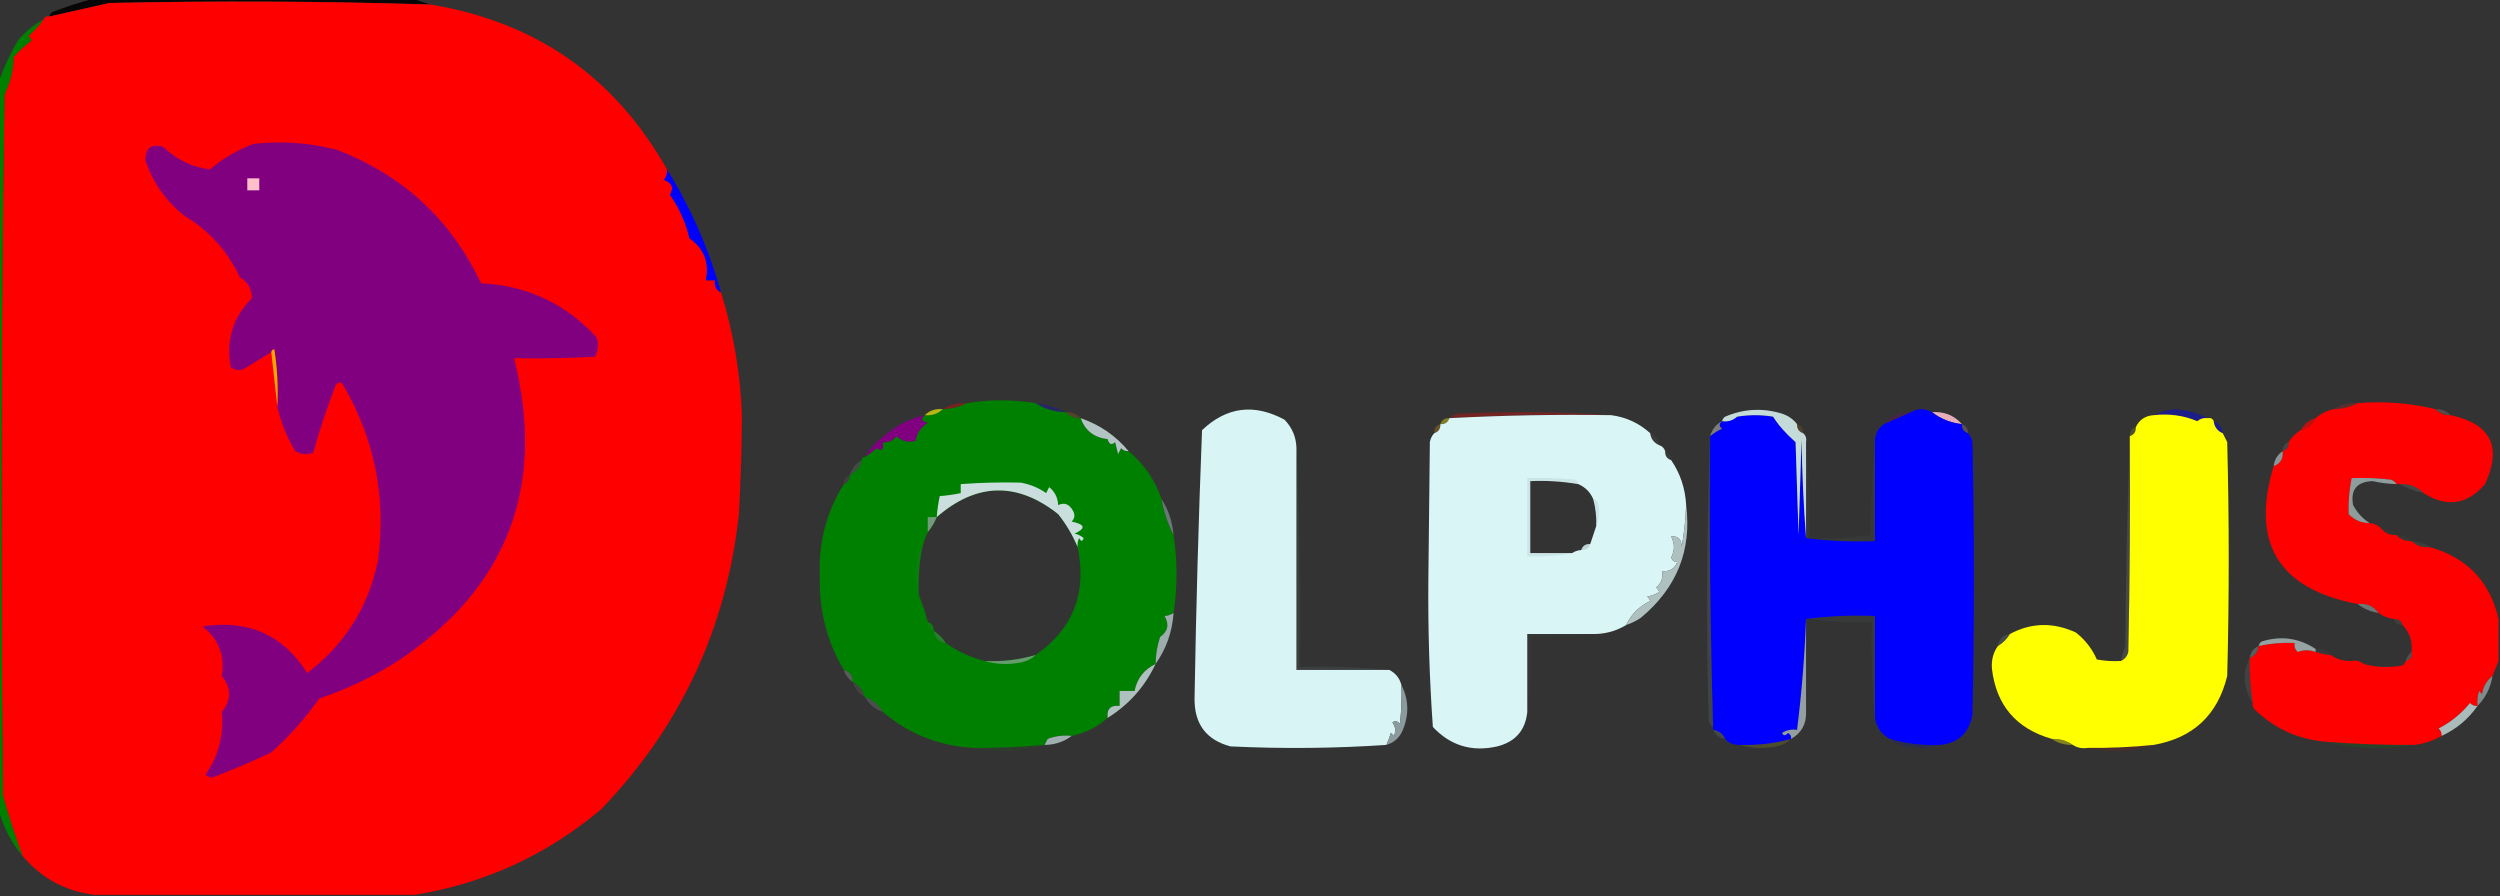 <?xml version="1.0" encoding="UTF-8"?>
<!DOCTYPE svg PUBLIC "-//W3C//DTD SVG 1.1//EN" "http://www.w3.org/Graphics/SVG/1.1/DTD/svg11.dtd">
<svg xmlns="http://www.w3.org/2000/svg" version="1.1" width="834px" height="299px" style="shape-rendering:geometricPrecision; text-rendering:geometricPrecision; image-rendering:optimizeQuality; fill-rule:evenodd; clip-rule:evenodd" xmlns:xlink="http://www.w3.org/1999/xlink">
<rect width="100%" height="100%" fill="#333333" stroke="none"/>
<g><path style="opacity:0.872" fill="#000000" d="M 31.5,-0.5 C 66.833,-0.5 102.167,-0.5 137.5,-0.5C 139.5,0.167 141.5,0.833 143.5,1.5C 107.846,0.387 72.179,0.221 36.5,1C 29.897,2.482 23.23,3.982 16.5,5.5C 16.611,4.883 16.944,4.383 17.5,4C 22.184,2.17 26.851,0.67 31.5,-0.5 Z"/></g>
<g><path style="opacity:1" fill="red" d="M 143.5,1.5 C 178.726,7.263 205.06,25.596 222.5,56.5C 222.67,57.822 222.337,58.989 221.5,60C 224.216,61.001 224.882,62.668 223.5,65C 226.634,69.404 228.801,74.237 230,79.5C 234.838,82.825 236.671,87.491 235.5,93.5C 236.5,93.5 237.5,93.5 238.5,93.5C 238.229,95.38 238.896,96.713 240.5,97.5C 244.665,110.824 246.999,124.49 247.5,138.5C 247.452,149.511 247.119,160.511 246.5,171.5C 242.312,209.701 226.979,242.535 200.5,270C 182.422,285.207 161.755,294.707 138.5,298.5C 102.833,298.5 67.167,298.5 31.5,298.5C 21.811,297.322 13.811,292.988 7.5,285.5C 5.059,278.944 2.892,272.277 1,265.5C 0.167,187.498 0.333,109.498 1.5,31.5C 3.497,27.391 4.497,23.224 4.5,19C 6.329,17.005 8.329,15.172 10.5,13.5C 10.291,12.914 9.957,12.414 9.5,12C 11.373,10.296 13.04,8.463 14.5,6.5C 14.842,5.662 15.508,5.328 16.5,5.5C 23.23,3.982 29.897,2.482 36.5,1C 72.179,0.221 107.846,0.387 143.5,1.5 Z"/></g>
<g><path style="opacity:0.999" fill="green" d="M 14.5,6.5 C 13.04,8.463 11.373,10.296 9.5,12C 9.957,12.414 10.291,12.914 10.5,13.5C 8.329,15.172 6.329,17.005 4.5,19C 4.497,23.224 3.497,27.391 1.5,31.5C 0.333,109.498 0.167,187.498 1,265.5C 2.892,272.277 5.059,278.944 7.5,285.5C 3.498,280.822 0.831,275.488 -0.5,269.5C -0.5,188.833 -0.5,108.167 -0.5,27.5C 1.166,22.7 3.333,18.034 6,13.5C 8.436,10.553 11.269,8.22 14.5,6.5 Z"/></g>
<g><path style="opacity:1" fill="purple" d="M 92.5,135.5 C 92.83,129.132 92.496,122.798 91.5,116.5C 90.893,116.624 90.56,116.957 90.5,117.5C 87.528,119.322 84.528,121.156 81.5,123C 79.888,123.72 78.388,123.554 77,122.5C 75.321,113.521 77.655,105.855 84,99.5C 84.09,96.538 82.757,94.204 80,92.5C 75.939,83.772 69.772,76.939 61.5,72C 55.271,66.998 50.937,60.832 48.5,53.5C 48.5,49.333 50.5,47.833 54.5,49C 58.802,53.234 63.969,55.734 70,56.5C 74.273,52.934 79.106,50.1 84.5,48C 93.974,46.94 103.307,47.607 112.5,50C 134.506,58.511 150.506,73.345 160.5,94.5C 175.806,95.237 188.64,101.237 199,112.5C 199.758,114.769 199.591,116.936 198.5,119C 189.506,119.5 180.506,119.666 171.5,119.5C 182.169,162.087 169.502,195.587 133.5,220C 125.076,225.478 116.076,229.811 106.5,233C 101.852,239.646 96.518,245.646 90.5,251C 83.944,254.112 77.277,256.945 70.5,259.5C 69.833,259.167 69.167,258.833 68.5,258.5C 72.878,252.242 74.712,245.242 74,237.5C 77.226,233.574 77.226,229.574 74,225.5C 75.068,218.597 72.901,213.097 67.5,209C 82.676,206.548 94.343,211.715 102.5,224.5C 114.858,215.135 122.691,202.802 126,187.5C 128.973,166.412 125.14,146.746 114.5,128.5C 113.726,127.289 112.893,127.289 112,128.5C 109.11,135.902 106.61,143.402 104.5,151C 102.421,151.808 100.421,151.641 98.5,150.5C 95.672,145.842 93.672,140.842 92.5,135.5 Z"/></g>
<g><path style="opacity:1" fill="pink" d="M 82.5,59.5 C 83.833,59.5 85.167,59.5 86.5,59.5C 86.5,60.833 86.5,62.167 86.5,63.5C 85.167,63.5 83.833,63.5 82.5,63.5C 82.5,62.167 82.5,60.833 82.5,59.5 Z"/></g>
<g><path style="opacity:0.99" fill="blue" d="M 222.5,56.5 C 230.417,69.226 236.417,82.892 240.5,97.5C 238.896,96.713 238.229,95.38 238.5,93.5C 237.5,93.5 236.5,93.5 235.5,93.5C 236.671,87.491 234.838,82.825 230,79.5C 228.801,74.237 226.634,69.404 223.5,65C 224.882,62.668 224.216,61.001 221.5,60C 222.337,58.989 222.67,57.822 222.5,56.5 Z"/></g>
<g><path style="opacity:1" fill="orange" d="M 90.5,117.5 C 90.56,116.957 90.893,116.624 91.5,116.5C 92.496,122.798 92.83,129.132 92.5,135.5C 91.833,129.5 91.167,123.5 90.5,117.5 Z"/></g>
<g><path style="opacity:0.345" fill="red" d="M 322.5,134.5 C 320.095,135.768 317.428,136.435 314.5,136.5C 316.838,134.96 319.505,134.294 322.5,134.5 Z"/></g>
<g><path style="opacity:1" fill="green" d="M 345.5,134.5 C 348.452,136.41 351.786,137.41 355.5,137.5C 356.78,138.931 358.447,139.598 360.5,139.5C 361.995,143.651 364.995,145.984 369.5,146.5C 370.035,148.271 370.869,148.604 372,147.5C 372.333,148.833 372.667,150.167 373,151.5C 373.333,150.833 373.667,150.167 374,149.5C 374.671,150.252 375.504,150.586 376.5,150.5C 381.645,154.782 385.312,160.115 387.5,166.5C 388.256,170.767 389.589,174.767 391.5,178.5C 392.815,187.265 392.815,195.932 391.5,204.5C 390.394,205.149 389.394,205.483 388.5,205.5C 390.129,208.331 389.629,210.665 387,212.5C 386.047,215.432 385.547,218.432 385.5,221.5C 381.637,223.357 379.304,226.357 378.5,230.5C 376.833,230.5 375.167,230.5 373.5,230.5C 373.5,232.167 373.5,233.833 373.5,235.5C 370.5,235.167 369.167,236.5 369.5,239.5C 366.086,242.54 362.086,244.54 357.5,245.5C 354.753,245.187 352.086,245.52 349.5,246.5C 349.137,247.183 348.804,247.85 348.5,248.5C 340.521,249.224 332.521,249.558 324.5,249.5C 313.06,248.769 303.06,244.769 294.5,237.5C 293.089,235.086 291.089,233.419 288.5,232.5C 287.864,230.205 286.531,228.539 284.5,227.5C 284.446,225.368 283.446,224.035 281.5,223.5C 275.805,213.89 273.139,203.39 273.5,192C 273.044,180.892 275.71,170.725 281.5,161.5C 282.906,161.027 283.573,160.027 283.5,158.5C 285.587,157.415 286.92,155.749 287.5,153.5C 287.5,152.833 287.833,152.5 288.5,152.5C 289.815,151.524 291.148,150.524 292.5,149.5C 294.214,150.609 294.881,149.942 294.5,147.5C 296.39,147.703 297.89,147.037 299,145.5C 300.913,147.187 303.08,147.687 305.5,147C 305.689,144.705 307.023,142.705 309.5,141C 307.381,140.658 307.047,139.825 308.5,138.5C 310.898,138.741 312.898,138.074 314.5,136.5C 317.428,136.435 320.095,135.768 322.5,134.5C 330.147,133.243 337.813,133.243 345.5,134.5 Z M 359.5,182.5 C 362.702,197.781 358.035,209.781 345.5,218.5C 339.97,220.125 334.303,220.791 328.5,220.5C 323.787,219.31 319.453,217.31 315.5,214.5C 314.5,212.833 313.167,211.5 311.5,210.5C 311.573,208.973 310.906,207.973 309.5,207.5C 308.669,204.341 307.669,201.341 306.5,198.5C 306.274,193.438 306.608,188.438 307.5,183.5C 307.971,181.421 308.637,179.421 309.5,177.5C 310.737,176.035 311.737,174.368 312.5,172.5C 325.751,160.987 339.251,160.654 353,171.5C 355.711,174.933 357.877,178.6 359.5,182.5 Z"/></g>
<g><path style="opacity:0.251" fill="blue" d="M 345.5,134.5 C 349.116,134.899 352.45,135.899 355.5,137.5C 351.786,137.41 348.452,136.41 345.5,134.5 Z"/></g>
<g><path style="opacity:0.345" fill="brown" d="M 786.5,134.5 C 784.095,135.768 781.428,136.435 778.5,136.5C 780.838,134.96 783.505,134.294 786.5,134.5 Z"/></g>
<g><path style="opacity:0.635" fill="yellow" d="M 314.5,136.5 C 312.898,138.074 310.898,138.741 308.5,138.5C 310.102,136.926 312.102,136.259 314.5,136.5 Z"/></g>
<g><path style="opacity:0.31" fill="red" d="M 537.5,138.5 C 519.472,138.221 501.472,138.554 483.5,139.5C 484.263,138.732 485.263,138.232 486.5,138C 503.672,137.172 520.672,137.338 537.5,138.5 Z"/></g>
<g><path style="opacity:0.425" fill="blue" d="M 736.5,139.5 C 735.178,139.33 734.011,139.663 733,140.5C 728.482,138.593 723.648,137.926 718.5,138.5C 720.586,137.391 722.92,136.724 725.5,136.5C 729.506,136.765 733.173,137.765 736.5,139.5 Z"/></g>
<g><path style="opacity:0.165" fill="pink" d="M 812.5,136.5 C 814.553,136.402 816.22,137.069 817.5,138.5C 815.447,138.598 813.78,137.931 812.5,136.5 Z"/></g>
<g><path style="opacity:0.149" fill="orange" d="M 355.5,137.5 C 357.553,137.402 359.22,138.069 360.5,139.5C 358.447,139.598 356.78,138.931 355.5,137.5 Z"/></g>
<g><path style="opacity:0.235" fill="purple" d="M 637.5,137.5 C 634.543,138.823 631.543,140.157 628.5,141.5C 630.712,138.642 633.712,137.309 637.5,137.5 Z"/></g>
<g><path style="opacity:0.875" fill="pink" d="M 644.5,137.5 C 648.567,137.206 651.9,138.54 654.5,141.5C 650.723,141.066 647.39,139.733 644.5,137.5 Z"/></g>
<g><path style="opacity:1" fill="red" d="M 812.5,136.5 C 813.78,137.931 815.447,138.598 817.5,138.5C 830.935,141.369 834.768,149.036 829,161.5C 823.114,168.374 816.28,169.374 808.5,164.5C 806.383,162.345 803.716,161.345 800.5,161.5C 800.167,161.5 799.833,161.5 799.5,161.5C 799.082,160.778 798.416,160.278 797.5,160C 793.179,159.501 788.846,159.334 784.5,159.5C 783.683,163.645 783.349,167.645 783.5,171.5C 785.351,173.456 787.684,174.456 790.5,174.5C 792.153,174.66 793.486,175.326 794.5,176.5C 795.78,177.931 797.447,178.598 799.5,178.5C 800.78,179.931 802.447,180.598 804.5,180.5C 806.102,182.074 808.102,182.741 810.5,182.5C 823.018,186.014 830.684,194.014 833.5,206.5C 833.5,211.167 833.5,215.833 833.5,220.5C 832.833,222.167 832.167,223.833 831.5,225.5C 829.588,226.98 828.421,228.98 828,231.5C 827.667,231.167 827.333,230.833 827,230.5C 826.506,232.134 826.34,233.801 826.5,235.5C 825.504,235.586 824.671,235.252 824,234.5C 821.053,238.124 817.553,240.957 813.5,243C 814.252,243.671 814.586,244.504 814.5,245.5C 811.715,247.095 808.715,248.095 805.5,248.5C 795.815,248.578 786.148,248.245 776.5,247.5C 766.919,246.813 758.753,243.147 752,236.5C 751.536,235.906 751.369,235.239 751.5,234.5C 750.671,229.547 750.337,224.547 750.5,219.5C 752.262,218.738 753.262,217.404 753.5,215.5C 757.434,214.64 761.434,214.307 765.5,214.5C 765.281,215.675 765.614,216.675 766.5,217.5C 768.416,216.752 770.416,216.752 772.5,217.5C 774.117,218.038 775.784,218.371 777.5,218.5C 779.515,219.924 781.848,220.59 784.5,220.5C 786.099,220.232 787.432,220.566 788.5,221.5C 792.646,222.647 796.98,222.814 801.5,222C 802.056,221.617 802.389,221.117 802.5,220.5C 804.048,220.179 804.715,219.179 804.5,217.5C 804.871,213.997 803.871,210.997 801.5,208.5C 801.027,207.094 800.027,206.427 798.5,206.5C 796.597,206.204 794.93,205.537 793.5,204.5C 791.824,202.166 789.491,201.166 786.5,201.5C 760.089,196.444 750.756,181.11 758.5,155.5C 760.759,154.656 761.759,152.989 761.5,150.5C 762.906,150.027 763.573,149.027 763.5,147.5C 764.5,145.833 765.833,144.5 767.5,143.5C 769.749,142.92 771.415,141.587 772.5,139.5C 774.181,137.992 776.181,136.992 778.5,136.5C 781.428,136.435 784.095,135.768 786.5,134.5C 795.226,133.778 803.893,134.444 812.5,136.5 Z"/></g>
<g><path style="opacity:0.38" fill="yellow" d="M 483.5,139.5 C 483.027,140.906 482.027,141.573 480.5,141.5C 480.973,140.094 481.973,139.427 483.5,139.5 Z"/></g>
<g><path style="opacity:1" fill="blue" d="M 644.5,137.5 C 647.39,139.733 650.723,141.066 654.5,141.5C 654.427,143.027 655.094,144.027 656.5,144.5C 657.268,145.263 657.768,146.263 658,147.5C 658.667,177.833 658.667,208.167 658,238.5C 656.902,244.433 653.402,247.766 647.5,248.5C 641.678,248.79 636.012,248.123 630.5,246.5C 627.677,245.008 626.01,242.674 625.5,239.5C 625.5,228.167 625.5,216.833 625.5,205.5C 617.648,205.175 609.982,205.508 602.5,206.5C 602.049,218.795 601.049,231.129 599.5,243.5C 597.712,243.215 596.045,243.548 594.5,244.5C 594.938,245.506 595.604,245.506 596.5,244.5C 597.298,244.957 597.631,245.624 597.5,246.5C 591.975,248.02 586.309,248.687 580.5,248.5C 578.447,248.598 576.78,247.931 575.5,246.5C 574.738,244.738 573.404,243.738 571.5,243.5C 571.5,243.167 571.5,242.833 571.5,242.5C 570.536,210.187 570.203,177.854 570.5,145.5C 571.683,144.496 573.016,143.662 574.5,143C 573.402,142.23 573.402,141.397 574.5,140.5C 576.429,140.769 578.095,140.269 579.5,139C 583.5,138.333 587.5,138.333 591.5,139C 593.232,141.784 595.732,144.617 599,147.5C 599.333,157.833 599.667,168.167 600,178.5C 600.333,167.833 600.667,157.167 601,146.5C 601.17,157.674 601.67,168.674 602.5,179.5C 609.982,180.492 617.648,180.825 625.5,180.5C 625.5,169.167 625.5,157.833 625.5,146.5C 625.75,144.326 626.75,142.659 628.5,141.5C 631.543,140.157 634.543,138.823 637.5,137.5C 639.833,136.167 642.167,136.167 644.5,137.5 Z"/></g>
<g><path style="opacity:1" fill="yellow" d="M 718.5,138.5 C 723.648,137.926 728.482,138.593 733,140.5C 734.011,139.663 735.178,139.33 736.5,139.5C 737.492,139.328 738.158,139.662 738.5,140.5C 738.738,142.404 739.738,143.738 741.5,144.5C 741.987,145.473 742.487,146.473 743,147.5C 743.667,173.5 743.667,199.5 743,225.5C 739.827,238.507 731.66,246.174 718.5,248.5C 711.191,249.248 703.858,249.582 696.5,249.5C 694.585,249.784 692.919,249.451 691.5,248.5C 689.485,247.076 687.152,246.41 684.5,246.5C 672.582,243.086 665.915,235.252 664.5,223C 664.3,220.134 664.967,217.634 666.5,215.5C 668.167,214.5 669.5,213.167 670.5,211.5C 677.619,207.691 684.952,207.525 692.5,211C 695.626,213.45 697.959,216.45 699.5,220C 702.146,220.497 704.813,220.664 707.5,220.5C 708.79,219.942 709.623,218.942 710,217.5C 710.5,193.836 710.667,170.169 710.5,146.5C 710.5,146.167 710.5,145.833 710.5,145.5C 711.906,145.027 712.573,144.027 712.5,142.5C 713.663,140.018 715.663,138.684 718.5,138.5 Z"/></g>
<g><path style="opacity:0.998" fill="purple" d="M 308.5,138.5 C 307.047,139.825 307.381,140.658 309.5,141C 307.023,142.705 305.689,144.705 305.5,147C 303.08,147.687 300.913,147.187 299,145.5C 297.89,147.037 296.39,147.703 294.5,147.5C 294.881,149.942 294.214,150.609 292.5,149.5C 291.148,150.524 289.815,151.524 288.5,152.5C 290.239,149.59 292.572,147.09 295.5,145C 299.309,141.762 303.642,139.596 308.5,138.5 Z"/></g>
<g><path style="opacity:0.459" fill="blue" d="M 738.5,140.5 C 740.262,141.262 741.262,142.596 741.5,144.5C 739.738,143.738 738.738,142.404 738.5,140.5 Z"/></g>
<g><path style="opacity:0.275" fill="orange" d="M 480.5,141.5 C 480.573,143.027 479.906,144.027 478.5,144.5C 478.427,142.973 479.094,141.973 480.5,141.5 Z"/></g>
<g><path style="opacity:0.953" fill="grey" d="M 574.5,140.5 C 573.402,141.397 573.402,142.23 574.5,143C 573.016,143.662 571.683,144.496 570.5,145.5C 571.136,143.205 572.469,141.539 574.5,140.5 Z"/></g>
<g><path style="opacity:0.651" fill="red" d="M 772.5,139.5 C 771.415,141.587 769.749,142.92 767.5,143.5C 768.585,141.413 770.251,140.08 772.5,139.5 Z"/></g>
<g><path style="opacity:0.125" fill="orange" d="M 599.5,141.5 C 600.906,141.973 601.573,142.973 601.5,144.5C 600.094,144.027 599.427,143.027 599.5,141.5 Z"/></g>
<g><path style="opacity:0.188" fill="pink" d="M 654.5,141.5 C 655.906,141.973 656.573,142.973 656.5,144.5C 655.094,144.027 654.427,143.027 654.5,141.5 Z"/></g>
<g><path style="opacity:0.149" fill="yellow" d="M 712.5,142.5 C 712.573,144.027 711.906,145.027 710.5,145.5C 710.427,143.973 711.094,142.973 712.5,142.5 Z"/></g>
<g><path style="opacity:1" fill="#d9f4f5" d="M 432.5,149.5 C 432.5,174.167 432.5,198.833 432.5,223.5C 442.833,223.5 453.167,223.5 463.5,223.5C 465.587,224.585 466.92,226.251 467.5,228.5C 467.666,232.846 467.499,237.179 467,241.5C 466.282,240.549 465.449,240.383 464.5,241C 465.554,242.388 465.72,243.888 465,245.5C 464.667,245.167 464.333,244.833 464,244.5C 463.59,245.901 463.09,247.234 462.5,248.5C 445.338,249.662 428.005,249.829 410.5,249C 402.414,246.86 398.414,241.527 398.5,233C 399.004,203.124 399.837,173.291 401,143.5C 409.203,135.71 418.37,134.544 428.5,140C 431.076,142.651 432.409,145.818 432.5,149.5 Z"/></g>
<g><path style="opacity:0.196" fill="#52605e" d="M 550.5,144.5 C 552.262,145.262 553.262,146.596 553.5,148.5C 551.738,147.738 550.738,146.404 550.5,144.5 Z"/></g>
<g><path style="opacity:1" fill="#daf5f6" d="M 537.5,138.5 C 542.472,139.153 546.805,141.153 550.5,144.5C 550.738,146.404 551.738,147.738 553.5,148.5C 554.5,148.833 555.167,149.5 555.5,150.5C 555.427,152.027 556.094,153.027 557.5,153.5C 560.541,157.956 562.208,162.956 562.5,168.5C 562.329,173.196 561.829,177.863 561,182.5C 560.974,179.895 559.807,178.729 557.5,179C 558.719,181.283 558.719,183.616 557.5,186C 557.892,187.011 558.559,187.511 559.5,187.5C 558.625,189.773 556.958,190.773 554.5,190.5C 554.859,192.766 554.192,194.599 552.5,196C 552.957,196.414 553.291,196.914 553.5,197.5C 552.271,198.281 550.938,198.781 549.5,199C 549.957,199.414 550.291,199.914 550.5,200.5C 546.776,202.314 544.109,204.98 542.5,208.5C 538.902,210.692 534.902,211.692 530.5,211.5C 523.5,211.5 516.5,211.5 509.5,211.5C 509.5,220.167 509.5,228.833 509.5,237.5C 508.89,243.615 505.556,247.449 499.5,249C 490.995,250.92 483.829,248.753 478,242.5C 476.855,226.231 476.355,209.897 476.5,193.5C 476.667,178.167 476.833,162.833 477,147.5C 477.232,146.263 477.732,145.263 478.5,144.5C 479.906,144.027 480.573,143.027 480.5,141.5C 482.027,141.573 483.027,140.906 483.5,139.5C 501.472,138.554 519.472,138.221 537.5,138.5 Z M 526.5,161.5 C 528.833,162.5 530.5,164.167 531.5,166.5C 532.299,169.43 532.632,172.43 532.5,175.5C 531.833,177.5 531.167,179.5 530.5,181.5C 528.973,181.427 527.973,182.094 527.5,183.5C 526.391,183.557 525.391,183.89 524.5,184.5C 519.833,184.5 515.167,184.5 510.5,184.5C 510.5,176.5 510.5,168.5 510.5,160.5C 515.895,160.267 521.228,160.6 526.5,161.5 Z"/></g>
<g><path style="opacity:0.065" fill="#052f37" d="M 247.5,138.5 C 248.832,149.536 248.499,160.536 246.5,171.5C 247.119,160.511 247.452,149.511 247.5,138.5 Z"/></g>
<g><path style="opacity:0.949" fill="#bacbcc" d="M 360.5,139.5 C 366.885,141.688 372.218,145.355 376.5,150.5C 375.504,150.586 374.671,150.252 374,149.5C 373.667,150.167 373.333,150.833 373,151.5C 372.667,150.167 372.333,148.833 372,147.5C 370.869,148.604 370.035,148.271 369.5,146.5C 364.995,145.984 361.995,143.651 360.5,139.5 Z"/></g>
<g><path style="opacity:0.239" fill="#748384" d="M 763.5,147.5 C 763.573,149.027 762.906,150.027 761.5,150.5C 761.427,148.973 762.094,147.973 763.5,147.5 Z"/></g>
<g><path style="opacity:0.125" fill="#5e686b" d="M 555.5,150.5 C 556.906,150.973 557.573,151.973 557.5,153.5C 556.094,153.027 555.427,152.027 555.5,150.5 Z"/></g>
<g><path style="opacity:0.18" fill="#819190" d="M 570.5,145.5 C 570.203,177.854 570.536,210.187 571.5,242.5C 570.778,242.082 570.278,241.416 570,240.5C 569.169,208.664 569.336,176.997 570.5,145.5 Z"/></g>
<g><path style="opacity:1" fill="#c4dbda" d="M 599.5,141.5 C 599.427,143.027 600.094,144.027 601.5,144.5C 602.404,145.209 602.737,146.209 602.5,147.5C 602.5,158.167 602.5,168.833 602.5,179.5C 601.67,168.674 601.17,157.674 601,146.5C 600.667,157.167 600.333,167.833 600,178.5C 599.667,168.167 599.333,157.833 599,147.5C 595.732,144.617 593.232,141.784 591.5,139C 587.5,138.333 583.5,138.333 579.5,139C 578.095,140.269 576.429,140.769 574.5,140.5C 574.611,139.883 574.944,139.383 575.5,139C 581.733,136.348 588.067,136.014 594.5,138C 596.584,138.697 598.251,139.864 599.5,141.5 Z"/></g>
<g><path style="opacity:0.115" fill="#5e6b6a" d="M 625.5,146.5 C 625.5,157.833 625.5,169.167 625.5,180.5C 617.648,180.825 609.982,180.492 602.5,179.5C 602.5,168.833 602.5,158.167 602.5,147.5C 603.494,157.987 603.828,168.654 603.5,179.5C 610.422,179.812 617.256,179.479 624,178.5C 624.17,167.659 624.67,156.992 625.5,146.5 Z"/></g>
<g><path style="opacity:0.221" fill="#869595" d="M 710.5,146.5 C 710.667,170.169 710.5,193.836 710,217.5C 709.623,218.942 708.79,219.942 707.5,220.5C 707.892,218.821 708.392,217.154 709,215.5C 709.168,192.33 709.668,169.33 710.5,146.5 Z"/></g>
<g><path style="opacity:0.847" fill="#98a6a8" d="M 761.5,150.5 C 761.759,152.989 760.759,154.656 758.5,155.5C 758.75,153.326 759.75,151.659 761.5,150.5 Z"/></g>
<g><path style="opacity:0.231" fill="#819090" d="M 287.5,153.5 C 286.92,155.749 285.587,157.415 283.5,158.5C 284.08,156.251 285.413,154.585 287.5,153.5 Z"/></g>
<g><path style="opacity:0.908" fill="#97a7a6" d="M 799.5,161.5 C 796.807,161.428 794.14,161.095 791.5,160.5C 786.237,160.704 784.071,163.371 785,168.5C 786.36,171.023 788.193,173.023 790.5,174.5C 787.684,174.456 785.351,173.456 783.5,171.5C 783.349,167.645 783.683,163.645 784.5,159.5C 788.846,159.334 793.179,159.501 797.5,160C 798.416,160.278 799.082,160.778 799.5,161.5 Z"/></g>
<g><path style="opacity:0.161" fill="#718381" d="M 283.5,158.5 C 283.573,160.027 282.906,161.027 281.5,161.5C 281.427,159.973 282.094,158.973 283.5,158.5 Z"/></g>
<g><path style="opacity:1" fill="#c9dedd" d="M 359.5,182.5 C 357.877,178.6 355.711,174.933 353,171.5C 339.251,160.654 325.751,160.987 312.5,172.5C 312.674,170.139 313.007,167.806 313.5,165.5C 315.861,165.326 318.194,164.993 320.5,164.5C 320.5,163.5 320.5,162.5 320.5,161.5C 327.171,160.999 333.837,160.832 340.5,161C 343.607,161.543 346.44,162.709 349,164.5C 349.333,163.833 349.667,163.167 350,162.5C 351.887,164.026 352.887,166.026 353,168.5C 355.091,167.5 356.757,168.167 358,170.5C 358.684,171.784 358.517,172.951 357.5,174C 362.002,174.935 362.335,176.269 358.5,178C 359.624,178.249 360.624,178.749 361.5,179.5C 361.154,180.696 360.654,180.696 360,179.5C 359.517,180.448 359.351,181.448 359.5,182.5 Z"/></g>
<g><path style="opacity:0.333" fill="#636f6f" d="M 800.5,161.5 C 803.716,161.345 806.383,162.345 808.5,164.5C 805.603,163.871 802.936,162.871 800.5,161.5 Z"/></g>
<g><path style="opacity:0.098" fill="#495656" d="M 526.5,161.5 C 521.228,160.6 515.895,160.267 510.5,160.5C 510.5,168.5 510.5,176.5 510.5,184.5C 515.167,184.5 519.833,184.5 524.5,184.5C 519.695,185.487 514.695,185.821 509.5,185.5C 509.5,176.833 509.5,168.167 509.5,159.5C 514.844,159.334 520.177,159.501 525.5,160C 526.056,160.383 526.389,160.883 526.5,161.5 Z"/></g>
<g><path style="opacity:0.776" fill="#7b8a8b" d="M 387.5,166.5 C 389.806,170.085 391.139,174.085 391.5,178.5C 389.589,174.767 388.256,170.767 387.5,166.5 Z"/></g>
<g><path style="opacity:0.122" fill="#637076" d="M 531.5,166.5 C 532.117,166.611 532.617,166.944 533,167.5C 533.801,170.367 533.634,173.034 532.5,175.5C 532.632,172.43 532.299,169.43 531.5,166.5 Z"/></g>
<g><path style="opacity:0.765" fill="#94a39e" d="M 312.5,172.5 C 311.737,174.368 310.737,176.035 309.5,177.5C 309.5,175.833 309.5,174.167 309.5,172.5C 310.5,172.5 311.5,172.5 312.5,172.5 Z"/></g>
<g><path style="opacity:0.09" fill="#465251" d="M 794.5,176.5 C 796.553,176.402 798.22,177.069 799.5,178.5C 797.447,178.598 795.78,177.931 794.5,176.5 Z"/></g>
<g><path style="opacity:0.125" fill="#4c5556" d="M 799.5,178.5 C 801.553,178.402 803.22,179.069 804.5,180.5C 802.447,180.598 800.78,179.931 799.5,178.5 Z"/></g>
<g><path style="opacity:0.196" fill="#647273" d="M 804.5,180.5 C 806.786,180.595 808.786,181.262 810.5,182.5C 808.102,182.741 806.102,182.074 804.5,180.5 Z"/></g>
<g><path style="opacity:0.231" fill="#63726c" d="M 530.5,181.5 C 530.027,182.906 529.027,183.573 527.5,183.5C 527.973,182.094 528.973,181.427 530.5,181.5 Z"/></g>
<g><path style="opacity:0.106" fill="#657171" d="M 307.5,183.5 C 306.608,188.438 306.274,193.438 306.5,198.5C 305.352,194.019 305.185,189.352 306,184.5C 306.383,183.944 306.883,183.611 307.5,183.5 Z"/></g>
<g><path style="opacity:1" fill="#aec0bf" d="M 562.5,168.5 C 564.412,183.544 559.412,196.044 547.5,206C 545.922,207.094 544.255,207.928 542.5,208.5C 544.109,204.98 546.776,202.314 550.5,200.5C 550.291,199.914 549.957,199.414 549.5,199C 550.938,198.781 552.271,198.281 553.5,197.5C 553.291,196.914 552.957,196.414 552.5,196C 554.192,194.599 554.859,192.766 554.5,190.5C 556.958,190.773 558.625,189.773 559.5,187.5C 558.559,187.511 557.892,187.011 557.5,186C 558.719,183.616 558.719,181.283 557.5,179C 559.807,178.729 560.974,179.895 561,182.5C 561.829,177.863 562.329,173.196 562.5,168.5 Z"/></g>
<g><path style="opacity:0.686" fill="#899594" d="M 786.5,201.5 C 789.491,201.166 791.824,202.166 793.5,204.5C 790.843,204.065 788.509,203.065 786.5,201.5 Z"/></g>
<g><path style="opacity:0.188" fill="#647674" d="M 798.5,206.5 C 800.027,206.427 801.027,207.094 801.5,208.5C 799.973,208.573 798.973,207.906 798.5,206.5 Z"/></g>
<g><path style="opacity:0.687" fill="#bfd0d1" d="M 602.5,206.5 C 602.5,216.833 602.5,227.167 602.5,237.5C 602.645,241.547 600.978,244.547 597.5,246.5C 597.631,245.624 597.298,244.957 596.5,244.5C 595.604,245.506 594.938,245.506 594.5,244.5C 596.045,243.548 597.712,243.215 599.5,243.5C 601.049,231.129 602.049,218.795 602.5,206.5 Z"/></g>
<g><path style="opacity:0.137" fill="#5c6667" d="M 309.5,207.5 C 310.906,207.973 311.573,208.973 311.5,210.5C 310.094,210.027 309.427,209.027 309.5,207.5 Z"/></g>
<g><path style="opacity:0.075" fill="#323c3c" d="M 602.5,206.5 C 603.167,206.5 603.833,206.5 604.5,206.5C 603.855,216.932 603.189,227.265 602.5,237.5C 602.5,227.167 602.5,216.833 602.5,206.5 Z"/></g>
<g><path style="opacity:0.134" fill="#5c6967" d="M 602.5,206.5 C 609.982,205.508 617.648,205.175 625.5,205.5C 625.5,216.833 625.5,228.167 625.5,239.5C 624.506,229.013 624.172,218.346 624.5,207.5C 617.758,207.806 611.092,207.473 604.5,206.5C 603.833,206.5 603.167,206.5 602.5,206.5 Z"/></g>
<g><path style="opacity:0.38" fill="#6c7a7b" d="M 311.5,210.5 C 313.167,211.5 314.5,212.833 315.5,214.5C 313.167,214.167 311.833,212.833 311.5,210.5 Z"/></g>
<g><path style="opacity:0.924" fill="#a4b7b7" d="M 391.5,204.5 C 391.069,210.798 389.069,216.465 385.5,221.5C 385.547,218.432 386.047,215.432 387,212.5C 389.629,210.665 390.129,208.331 388.5,205.5C 389.394,205.483 390.394,205.149 391.5,204.5 Z"/></g>
<g><path style="opacity:0.38" fill="#637372" d="M 670.5,211.5 C 669.5,213.167 668.167,214.5 666.5,215.5C 666.833,213.167 668.167,211.833 670.5,211.5 Z"/></g>
<g><path style="opacity:0.596" fill="#6b7c7c" d="M 753.5,215.5 C 753.262,217.404 752.262,218.738 750.5,219.5C 750.738,217.596 751.738,216.262 753.5,215.5 Z"/></g>
<g><path style="opacity:1" fill="#95a3a3" d="M 772.5,216.5 C 772.5,216.833 772.5,217.167 772.5,217.5C 770.416,216.752 768.416,216.752 766.5,217.5C 765.614,216.675 765.281,215.675 765.5,214.5C 761.434,214.307 757.434,214.64 753.5,215.5C 753.611,214.883 753.944,214.383 754.5,214C 760.942,211.989 766.942,212.822 772.5,216.5 Z"/></g>
<g><path style="opacity:0.157" fill="#526164" d="M 772.5,217.5 C 772.5,217.167 772.5,216.833 772.5,216.5C 774.553,216.402 776.22,217.069 777.5,218.5C 775.784,218.371 774.117,218.038 772.5,217.5 Z"/></g>
<g><path style="opacity:0.085" fill="#4d5858" d="M 530.5,211.5 C 524.021,212.491 517.354,212.824 510.5,212.5C 510.826,221.017 510.493,229.35 509.5,237.5C 509.5,228.833 509.5,220.167 509.5,211.5C 516.5,211.5 523.5,211.5 530.5,211.5 Z"/></g>
<g><path style="opacity:0.004" fill="#33403b" d="M 777.5,218.5 C 780.152,218.41 782.485,219.076 784.5,220.5C 781.848,220.59 779.515,219.924 777.5,218.5 Z"/></g>
<g><path style="opacity:0.514" fill="#667474" d="M 804.5,217.5 C 804.715,219.179 804.048,220.179 802.5,220.5C 802.932,219.29 803.599,218.29 804.5,217.5 Z"/></g>
<g><path style="opacity:0.647" fill="#9daba8" d="M 345.5,218.5 C 344.158,219.793 342.491,220.626 340.5,221C 336.311,221.812 332.311,221.645 328.5,220.5C 334.303,220.791 339.97,220.125 345.5,218.5 Z"/></g>
<g><path style="opacity:0.031" fill="#414c50" d="M 802.5,220.5 C 802.389,221.117 802.056,221.617 801.5,222C 796.98,222.814 792.646,222.647 788.5,221.5C 793.23,221.717 797.897,221.383 802.5,220.5 Z"/></g>
<g><path style="opacity:0.253" fill="#5a6564" d="M 432.5,149.5 C 433.498,173.661 433.831,197.994 433.5,222.5C 443.681,222.173 453.681,222.506 463.5,223.5C 453.167,223.5 442.833,223.5 432.5,223.5C 432.5,198.833 432.5,174.167 432.5,149.5 Z"/></g>
<g><path style="opacity:0.557" fill="#717f7c" d="M 281.5,223.5 C 283.446,224.035 284.446,225.368 284.5,227.5C 283.026,226.564 282.026,225.23 281.5,223.5 Z"/></g>
<g><path style="opacity:0.258" fill="#606e6e" d="M 750.5,219.5 C 750.337,224.547 750.671,229.547 751.5,234.5C 748.308,229.631 747.975,224.631 750.5,219.5 Z"/></g>
<g><path style="opacity:0.792" fill="#92a2a3" d="M 831.5,225.5 C 830.873,229.42 829.207,232.753 826.5,235.5C 826.34,233.801 826.506,232.134 827,230.5C 827.333,230.833 827.667,231.167 828,231.5C 828.421,228.98 829.588,226.98 831.5,225.5 Z"/></g>
<g><path style="opacity:0.247" fill="#6a7573" d="M 284.5,227.5 C 286.531,228.539 287.864,230.205 288.5,232.5C 286.457,231.421 285.124,229.754 284.5,227.5 Z"/></g>
<g><path style="opacity:1" fill="#afc1bf" d="M 385.5,221.5 C 381.96,229.043 376.626,235.043 369.5,239.5C 369.167,236.5 370.5,235.167 373.5,235.5C 373.5,233.833 373.5,232.167 373.5,230.5C 375.167,230.5 376.833,230.5 378.5,230.5C 379.304,226.357 381.637,223.357 385.5,221.5 Z"/></g>
<g><path style="opacity:0.451" fill="#687471" d="M 288.5,232.5 C 291.089,233.419 293.089,235.086 294.5,237.5C 291.911,236.581 289.911,234.914 288.5,232.5 Z"/></g>
<g><path style="opacity:0.976" fill="#8d9da0" d="M 467.5,228.5 C 469.953,233.278 470.119,238.278 468,243.5C 466.924,246.079 465.091,247.746 462.5,248.5C 463.09,247.234 463.59,245.901 464,244.5C 464.333,244.833 464.667,245.167 465,245.5C 465.72,243.888 465.554,242.388 464.5,241C 465.449,240.383 466.282,240.549 467,241.5C 467.499,237.179 467.666,232.846 467.5,228.5 Z"/></g>
<g><path style="opacity:0.965" fill="#adbfbf" d="M 826.5,235.5 C 823.381,239.957 819.381,243.291 814.5,245.5C 814.586,244.504 814.252,243.671 813.5,243C 817.553,240.957 821.053,238.124 824,234.5C 824.671,235.252 825.504,235.586 826.5,235.5 Z"/></g>
<g><path style="opacity:0.263" fill="#718486" d="M 571.5,243.5 C 573.404,243.738 574.738,244.738 575.5,246.5C 573.596,246.262 572.262,245.262 571.5,243.5 Z"/></g>
<g><path style="opacity:0.92" fill="#a8b9b9" d="M 357.5,245.5 C 354.916,247.472 351.916,248.472 348.5,248.5C 348.804,247.85 349.137,247.183 349.5,246.5C 352.086,245.52 354.753,245.187 357.5,245.5 Z"/></g>
<g><path style="opacity:0.396" fill="yellow" d="M 684.5,246.5 C 687.152,246.41 689.485,247.076 691.5,248.5C 688.848,248.59 686.515,247.924 684.5,246.5 Z"/></g>
<g><path style="opacity:0.125" fill="yellow" d="M 597.5,246.5 C 596.158,247.793 594.491,248.626 592.5,249C 588.311,249.812 584.311,249.645 580.5,248.5C 586.309,248.687 591.975,248.02 597.5,246.5 Z"/></g>
<g><path style="opacity:0.131" fill="blue" d="M 630.5,246.5 C 636.012,248.123 641.678,248.79 647.5,248.5C 643.689,249.645 639.689,249.812 635.5,249C 633.509,248.626 631.842,247.793 630.5,246.5 Z"/></g>
<g><path style="opacity:0.196" fill="green" d="M 776.5,247.5 C 786.148,248.245 795.815,248.578 805.5,248.5C 801.849,249.165 798.015,249.499 794,249.5C 787.926,249.659 782.092,248.993 776.5,247.5 Z"/></g>
<g><path style="opacity:0.111" fill="green" d="M 348.5,248.5 C 343.745,249.942 338.745,250.608 333.5,250.5C 330.314,250.498 327.314,250.165 324.5,249.5C 332.521,249.558 340.521,249.224 348.5,248.5 Z"/></g>
<g><path style="opacity:0.11" fill="red" d="M 718.5,248.5 C 714.258,249.968 709.758,250.634 705,250.5C 701.979,250.498 699.146,250.164 696.5,249.5C 703.858,249.582 711.191,249.248 718.5,248.5 Z"/></g>
</svg>
